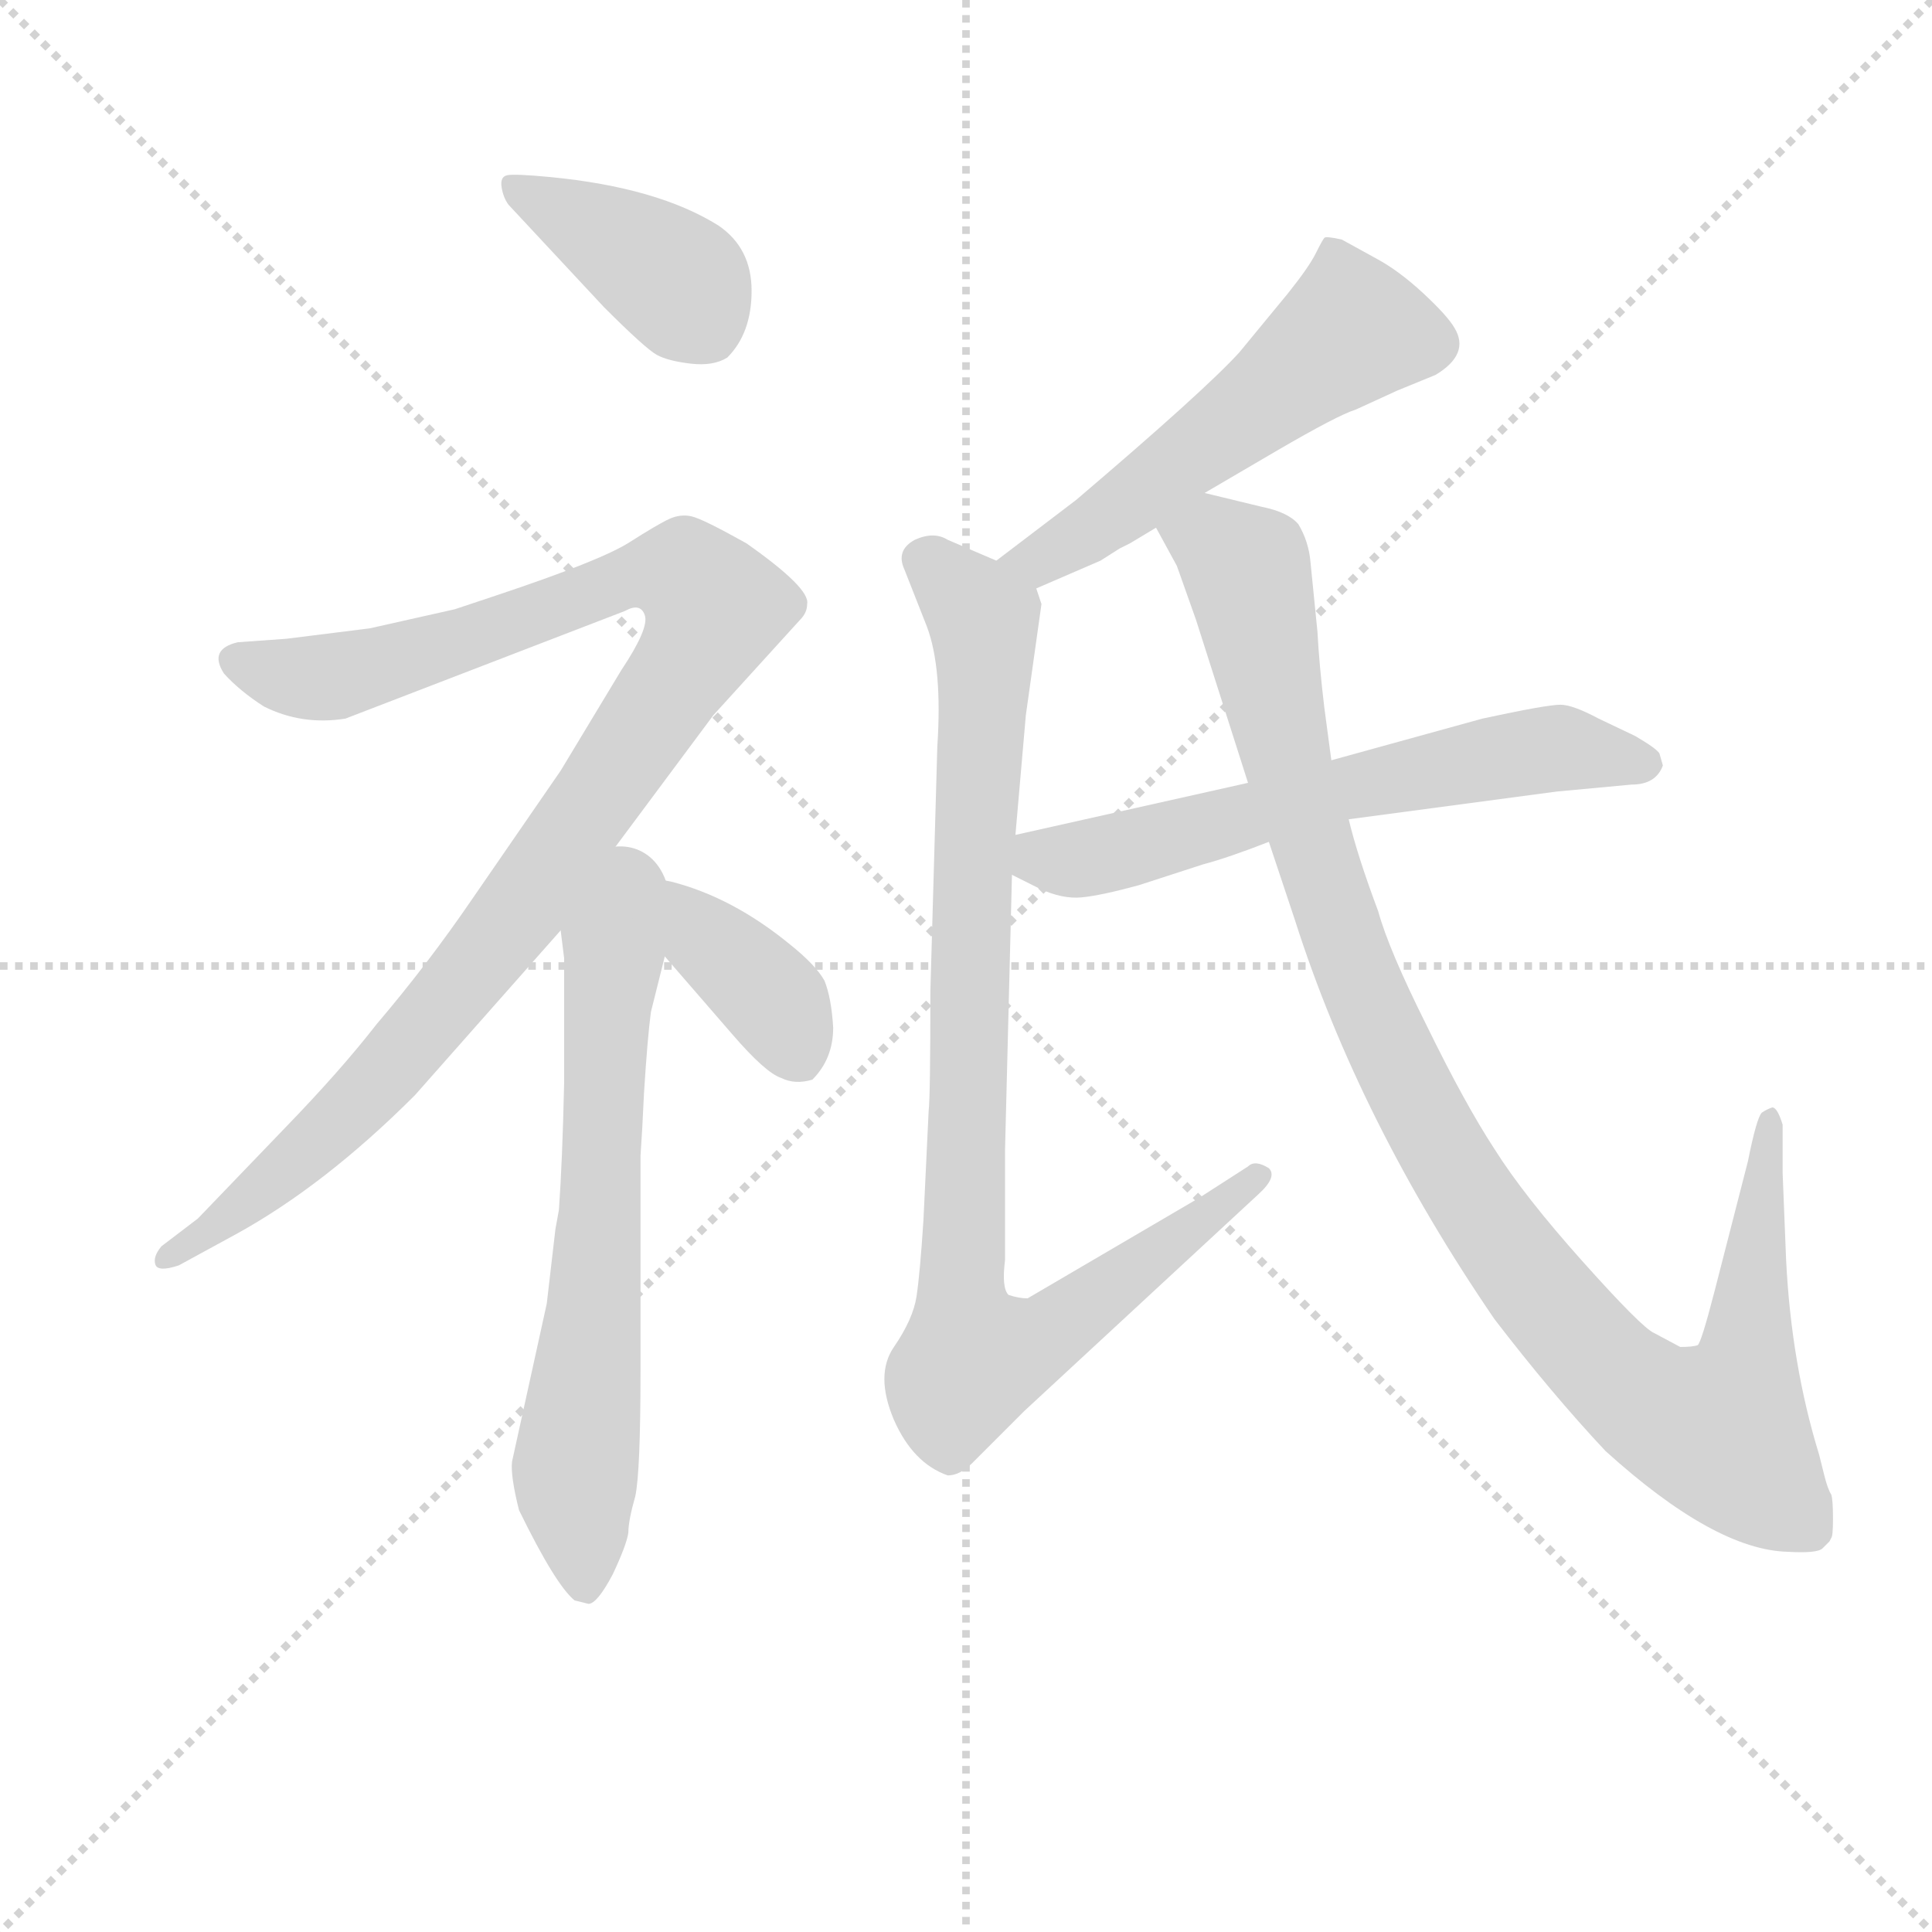 <svg version="1.1" viewBox="0 0 1024 1024" xmlns="http://www.w3.org/2000/svg">
  <g stroke="lightgray" stroke-dasharray="1,1" stroke-width="1" transform="scale(4, 4)">
    <line x1="0" y1="0" x2="256" y2="256"></line>
    <line x1="256" y1="0" x2="0" y2="256"></line>
    <line x1="128" y1="0" x2="128" y2="256"></line>
    <line x1="0" y1="128" x2="256" y2="128"></line>
  </g>
<g transform="scale(0.92, -0.92) translate(60, -900)">
   <style type="text/css">
    @keyframes keyframes0 {
      from {
       stroke: blue;
       stroke-dashoffset: 398;
       stroke-width: 128;
       }
       56% {
       animation-timing-function: step-end;
       stroke: blue;
       stroke-dashoffset: 0;
       stroke-width: 128;
       }
       to {
       stroke: black;
       stroke-width: 1024;
       }
       }
       #make-me-a-hanzi-animation-0 {
         animation: keyframes0 0.574s both;
         animation-delay: 0s;
         animation-timing-function: linear;
       }
    @keyframes keyframes1 {
      from {
       stroke: blue;
       stroke-dashoffset: 1046;
       stroke-width: 128;
       }
       77% {
       animation-timing-function: step-end;
       stroke: blue;
       stroke-dashoffset: 0;
       stroke-width: 128;
       }
       to {
       stroke: black;
       stroke-width: 1024;
       }
       }
       #make-me-a-hanzi-animation-1 {
         animation: keyframes1 1.101s both;
         animation-delay: 0.574s;
         animation-timing-function: linear;
       }
    @keyframes keyframes2 {
      from {
       stroke: blue;
       stroke-dashoffset: 667;
       stroke-width: 128;
       }
       68% {
       animation-timing-function: step-end;
       stroke: blue;
       stroke-dashoffset: 0;
       stroke-width: 128;
       }
       to {
       stroke: black;
       stroke-width: 1024;
       }
       }
       #make-me-a-hanzi-animation-2 {
         animation: keyframes2 0.793s both;
         animation-delay: 1.675s;
         animation-timing-function: linear;
       }
    @keyframes keyframes3 {
      from {
       stroke: blue;
       stroke-dashoffset: 397;
       stroke-width: 128;
       }
       56% {
       animation-timing-function: step-end;
       stroke: blue;
       stroke-dashoffset: 0;
       stroke-width: 128;
       }
       to {
       stroke: black;
       stroke-width: 1024;
       }
       }
       #make-me-a-hanzi-animation-3 {
         animation: keyframes3 0.573s both;
         animation-delay: 2.468s;
         animation-timing-function: linear;
       }
    @keyframes keyframes4 {
      from {
       stroke: blue;
       stroke-dashoffset: 543;
       stroke-width: 128;
       }
       64% {
       animation-timing-function: step-end;
       stroke: blue;
       stroke-dashoffset: 0;
       stroke-width: 128;
       }
       to {
       stroke: black;
       stroke-width: 1024;
       }
       }
       #make-me-a-hanzi-animation-4 {
         animation: keyframes4 0.692s both;
         animation-delay: 3.041s;
         animation-timing-function: linear;
       }
    @keyframes keyframes5 {
      from {
       stroke: blue;
       stroke-dashoffset: 931;
       stroke-width: 128;
       }
       75% {
       animation-timing-function: step-end;
       stroke: blue;
       stroke-dashoffset: 0;
       stroke-width: 128;
       }
       to {
       stroke: black;
       stroke-width: 1024;
       }
       }
       #make-me-a-hanzi-animation-5 {
         animation: keyframes5 1.008s both;
         animation-delay: 3.733s;
         animation-timing-function: linear;
       }
    @keyframes keyframes6 {
      from {
       stroke: blue;
       stroke-dashoffset: 621;
       stroke-width: 128;
       }
       67% {
       animation-timing-function: step-end;
       stroke: blue;
       stroke-dashoffset: 0;
       stroke-width: 128;
       }
       to {
       stroke: black;
       stroke-width: 1024;
       }
       }
       #make-me-a-hanzi-animation-6 {
         animation: keyframes6 0.755s both;
         animation-delay: 4.741s;
         animation-timing-function: linear;
       }
    @keyframes keyframes7 {
      from {
       stroke: blue;
       stroke-dashoffset: 1077;
       stroke-width: 128;
       }
       78% {
       animation-timing-function: step-end;
       stroke: blue;
       stroke-dashoffset: 0;
       stroke-width: 128;
       }
       to {
       stroke: black;
       stroke-width: 1024;
       }
       }
       #make-me-a-hanzi-animation-7 {
         animation: keyframes7 1.126s both;
         animation-delay: 5.496s;
         animation-timing-function: linear;
       }
</style>
<path d="M 288.0 723.0 Q 312.0 699.0 318.5 695.5 Q 325.0 692.0 338.0 690.5 Q 351.0 689.0 359.0 694.0 Q 373.0 708.0 373.0 732.5 Q 373.0 757.0 354.0 770.0 Q 319.0 792.0 257.0 798.0 Q 236.0 800.0 232.0 799.0 Q 228.0 798.0 229.0 792.0 Q 230.0 786.0 233.0 782.0 L 288.0 723.0 Z" fill="lightgray"></path> 
<path d="M 287.0 402.0 L 351.0 488.0 L 401.0 543.0 Q 405.0 547.0 405.0 552.0 Q 407.0 561.0 370.0 587.0 Q 345.0 601.0 338.5 602.5 Q 332.0 604.0 325.5 601.0 Q 319.0 598.0 302.5 587.5 Q 286.0 577.0 226.0 557.0 L 202.0 549.0 L 153.0 538.0 L 105.0 532.0 L 77.0 530.0 Q 60.0 526.0 69.0 512.0 Q 78.0 502.0 92.0 493.0 Q 114.0 482.0 139.0 486.0 L 300.0 548.0 Q 309.0 553.0 311.5 545.5 Q 314.0 538.0 298.0 514.0 L 263.0 456.0 L 212.0 382.0 Q 186.0 344.0 157.0 310.0 Q 136.0 283.0 104.0 250.0 L 54.0 198.0 L 33.0 182.0 Q 28.0 176.0 29.5 171.5 Q 31.0 167.0 43.0 171.0 L 76.0 189.0 Q 127.0 217.0 179.0 269.0 L 263.0 364.0 L 287.0 402.0 Z" fill="lightgray"></path> 
<path d="M 235.0 58.0 Q 234.0 50.0 239.0 30.0 Q 260.0 -13.0 271.0 -22.0 L 279.0 -24.0 Q 284.0 -24.0 293.0 -7.0 Q 301.0 10.0 302.0 17.0 Q 302.0 24.0 306.0 38.0 Q 309.0 52.0 309.0 110.0 L 309.0 234.0 L 310.0 250.0 L 311.0 270.0 Q 313.0 302.0 315.0 317.0 L 323.0 349.0 C 345.0 436.0 255.0 426.0 263.0 364.0 L 265.0 348.0 L 265.0 276.0 Q 264.0 231.0 262.0 203.0 L 260.0 192.0 L 255.0 149.0 L 235.0 58.0 Z" fill="lightgray"></path> 
<path d="M 323.0 349.0 L 362.0 304.0 Q 381.0 282.0 390.0 279.0 Q 398.0 275.0 408.0 278.0 Q 420.0 290.0 420.0 308.0 Q 419.0 325.0 415.0 335.0 Q 410.0 344.0 395.0 356.0 Q 362.0 383.0 327.0 392.0 Q 316.0 394.0 287.0 402.0 C 274.0 406.0 303.0 372.0 323.0 349.0 Z" fill="lightgray"></path> 
<path d="M 634.0 616.0 L 675.0 640.0 Q 711.0 661.0 721.0 664.0 L 745.0 675.0 L 767.0 684.0 Q 787.0 696.0 778.0 711.0 Q 774.0 718.0 760.0 731.0 Q 746.0 744.0 733.0 751.0 L 713.0 762.0 Q 704.0 764.0 703.0 763.0 Q 702.0 762.0 698.0 754.0 Q 694.0 746.0 682.0 731.0 L 654.0 697.0 Q 634.0 675.0 560.0 612.0 L 514.0 577.0 C 490.0 559.0 509.0 549.0 537.0 561.0 L 574.0 577.0 L 585.0 584.0 Q 589.0 586.0 591.0 587.0 L 606.0 596.0 L 634.0 616.0 Z" fill="lightgray"></path> 
<path d="M 476.0 329.0 Q 476.0 268.0 475.0 260.0 L 472.0 197.0 Q 470.0 166.0 468.0 153.0 Q 466.0 140.0 455.0 124.0 Q 444.0 108.0 455.0 82.0 Q 466.0 57.0 486.0 50.0 Q 493.0 50.0 500.0 57.0 L 530.0 87.0 L 665.0 212.0 Q 676.0 222.0 671.0 227.0 Q 663.0 232.0 659.0 228.0 L 631.0 210.0 L 532.0 152.0 Q 527.0 152.0 521.0 154.0 Q 517.0 158.0 519.0 174.0 L 519.0 237.0 L 523.0 396.0 L 525.0 419.0 L 531.0 488.0 L 540.0 552.0 L 537.0 561.0 C 537.0 567.0 537.0 567.0 514.0 577.0 L 486.0 589.0 Q 478.0 594.0 467.0 589.0 Q 456.0 583.0 461.0 572.0 L 474.0 539.0 Q 483.0 515.0 480.0 470.0 L 476.0 329.0 Z" fill="lightgray"></path> 
<path d="M 523.0 396.0 L 539.0 388.0 Q 552.0 382.0 563.0 383.0 Q 574.0 384.0 596.0 390.0 L 633.0 402.0 Q 648.0 406.0 671.0 415.0 L 717.0 428.0 L 837.0 444.0 L 880.0 448.0 Q 894.0 448.0 898.0 459.0 L 896.0 466.0 Q 894.0 469.0 882.0 476.0 L 861.0 486.0 Q 846.0 494.0 839.0 494.0 Q 831.0 494.0 794.0 486.0 L 707.0 462.0 L 659.0 449.0 L 525.0 419.0 C 496.0 412.0 496.0 409.0 523.0 396.0 Z" fill="lightgray"></path> 
<path d="M 671.0 415.0 L 686.0 370.0 Q 723.0 254.0 801.0 140.0 Q 834.0 97.0 865.0 64.0 Q 928.0 7.0 970.0 6.0 Q 987.0 5.0 990.0 8.0 L 994.0 12.0 L 995.0 14.0 Q 996.0 15.0 996.0 25.0 Q 996.0 36.0 995.0 39.0 Q 993.0 42.0 991.0 50.0 L 988.0 62.0 Q 972.0 114.0 969.0 174.0 L 967.0 224.0 L 967.0 252.0 Q 964.0 262.0 961.0 262.0 Q 958.0 261.0 955.0 259.0 Q 952.0 256.0 947.0 231.0 L 928.0 157.0 Q 920.0 126.0 918.0 125.0 Q 915.0 124.0 908.0 124.0 L 893.0 132.0 Q 886.0 135.0 852.0 173.0 Q 818.0 211.0 801.0 238.0 Q 784.0 264.0 762.0 309.0 Q 740.0 353.0 734.0 375.0 Q 722.0 407.0 717.0 428.0 L 707.0 462.0 L 703.0 492.0 Q 700.0 517.0 699.0 536.0 L 695.0 576.0 Q 694.0 588.0 688.0 598.0 Q 682.0 605.0 667.0 608.0 L 634.0 616.0 C 605.0 623.0 592.0 622.0 606.0 596.0 L 618.0 574.0 L 629.0 543.0 L 659.0 449.0 L 671.0 415.0 Z" fill="lightgray"></path> 
      <clipPath id="make-me-a-hanzi-clip-0">
      <path d="M 288.0 723.0 Q 312.0 699.0 318.5 695.5 Q 325.0 692.0 338.0 690.5 Q 351.0 689.0 359.0 694.0 Q 373.0 708.0 373.0 732.5 Q 373.0 757.0 354.0 770.0 Q 319.0 792.0 257.0 798.0 Q 236.0 800.0 232.0 799.0 Q 228.0 798.0 229.0 792.0 Q 230.0 786.0 233.0 782.0 L 288.0 723.0 Z" fill="lightgray"></path>
      </clipPath>
      <path clip-path="url(#make-me-a-hanzi-clip-0)" d="M 236.0 793.0 L 329.0 739.0 L 348.0 710.0 " fill="none" id="make-me-a-hanzi-animation-0" stroke-dasharray="270 540" stroke-linecap="round"></path>

      <clipPath id="make-me-a-hanzi-clip-1">
      <path d="M 287.0 402.0 L 351.0 488.0 L 401.0 543.0 Q 405.0 547.0 405.0 552.0 Q 407.0 561.0 370.0 587.0 Q 345.0 601.0 338.5 602.5 Q 332.0 604.0 325.5 601.0 Q 319.0 598.0 302.5 587.5 Q 286.0 577.0 226.0 557.0 L 202.0 549.0 L 153.0 538.0 L 105.0 532.0 L 77.0 530.0 Q 60.0 526.0 69.0 512.0 Q 78.0 502.0 92.0 493.0 Q 114.0 482.0 139.0 486.0 L 300.0 548.0 Q 309.0 553.0 311.5 545.5 Q 314.0 538.0 298.0 514.0 L 263.0 456.0 L 212.0 382.0 Q 186.0 344.0 157.0 310.0 Q 136.0 283.0 104.0 250.0 L 54.0 198.0 L 33.0 182.0 Q 28.0 176.0 29.5 171.5 Q 31.0 167.0 43.0 171.0 L 76.0 189.0 Q 127.0 217.0 179.0 269.0 L 263.0 364.0 L 287.0 402.0 Z" fill="lightgray"></path>
      </clipPath>
      <path clip-path="url(#make-me-a-hanzi-clip-1)" d="M 76.0 520.0 L 107.0 510.0 L 138.0 511.0 L 323.0 570.0 L 336.0 568.0 L 352.0 550.0 L 342.0 526.0 L 245.0 384.0 L 169.0 289.0 L 106.0 227.0 L 36.0 175.0 " fill="none" id="make-me-a-hanzi-animation-1" stroke-dasharray="918 1836" stroke-linecap="round"></path>

      <clipPath id="make-me-a-hanzi-clip-2">
      <path d="M 235.0 58.0 Q 234.0 50.0 239.0 30.0 Q 260.0 -13.0 271.0 -22.0 L 279.0 -24.0 Q 284.0 -24.0 293.0 -7.0 Q 301.0 10.0 302.0 17.0 Q 302.0 24.0 306.0 38.0 Q 309.0 52.0 309.0 110.0 L 309.0 234.0 L 310.0 250.0 L 311.0 270.0 Q 313.0 302.0 315.0 317.0 L 323.0 349.0 C 345.0 436.0 255.0 426.0 263.0 364.0 L 265.0 348.0 L 265.0 276.0 Q 264.0 231.0 262.0 203.0 L 260.0 192.0 L 255.0 149.0 L 235.0 58.0 Z" fill="lightgray"></path>
      </clipPath>
      <path clip-path="url(#make-me-a-hanzi-clip-2)" d="M 286.0 394.0 L 293.0 344.0 L 283.0 149.0 L 271.0 54.0 L 277.0 -15.0 " fill="none" id="make-me-a-hanzi-animation-2" stroke-dasharray="539 1078" stroke-linecap="round"></path>

      <clipPath id="make-me-a-hanzi-clip-3">
      <path d="M 323.0 349.0 L 362.0 304.0 Q 381.0 282.0 390.0 279.0 Q 398.0 275.0 408.0 278.0 Q 420.0 290.0 420.0 308.0 Q 419.0 325.0 415.0 335.0 Q 410.0 344.0 395.0 356.0 Q 362.0 383.0 327.0 392.0 Q 316.0 394.0 287.0 402.0 C 274.0 406.0 303.0 372.0 323.0 349.0 Z" fill="lightgray"></path>
      </clipPath>
      <path clip-path="url(#make-me-a-hanzi-clip-3)" d="M 302.0 389.0 L 361.0 348.0 L 386.0 322.0 L 401.0 292.0 " fill="none" id="make-me-a-hanzi-animation-3" stroke-dasharray="269 538" stroke-linecap="round"></path>

      <clipPath id="make-me-a-hanzi-clip-4">
      <path d="M 634.0 616.0 L 675.0 640.0 Q 711.0 661.0 721.0 664.0 L 745.0 675.0 L 767.0 684.0 Q 787.0 696.0 778.0 711.0 Q 774.0 718.0 760.0 731.0 Q 746.0 744.0 733.0 751.0 L 713.0 762.0 Q 704.0 764.0 703.0 763.0 Q 702.0 762.0 698.0 754.0 Q 694.0 746.0 682.0 731.0 L 654.0 697.0 Q 634.0 675.0 560.0 612.0 L 514.0 577.0 C 490.0 559.0 509.0 549.0 537.0 561.0 L 574.0 577.0 L 585.0 584.0 Q 589.0 586.0 591.0 587.0 L 606.0 596.0 L 634.0 616.0 Z" fill="lightgray"></path>
      </clipPath>
      <path clip-path="url(#make-me-a-hanzi-clip-4)" d="M 707.0 755.0 L 719.0 710.0 L 570.0 596.0 L 539.0 577.0 L 523.0 577.0 " fill="none" id="make-me-a-hanzi-animation-4" stroke-dasharray="415 830" stroke-linecap="round"></path>

      <clipPath id="make-me-a-hanzi-clip-5">
      <path d="M 476.0 329.0 Q 476.0 268.0 475.0 260.0 L 472.0 197.0 Q 470.0 166.0 468.0 153.0 Q 466.0 140.0 455.0 124.0 Q 444.0 108.0 455.0 82.0 Q 466.0 57.0 486.0 50.0 Q 493.0 50.0 500.0 57.0 L 530.0 87.0 L 665.0 212.0 Q 676.0 222.0 671.0 227.0 Q 663.0 232.0 659.0 228.0 L 631.0 210.0 L 532.0 152.0 Q 527.0 152.0 521.0 154.0 Q 517.0 158.0 519.0 174.0 L 519.0 237.0 L 523.0 396.0 L 525.0 419.0 L 531.0 488.0 L 540.0 552.0 L 537.0 561.0 C 537.0 567.0 537.0 567.0 514.0 577.0 L 486.0 589.0 Q 478.0 594.0 467.0 589.0 Q 456.0 583.0 461.0 572.0 L 474.0 539.0 Q 483.0 515.0 480.0 470.0 L 476.0 329.0 Z" fill="lightgray"></path>
      </clipPath>
      <path clip-path="url(#make-me-a-hanzi-clip-5)" d="M 471.0 578.0 L 503.0 549.0 L 507.0 537.0 L 494.0 186.0 L 500.0 117.0 L 542.0 130.0 L 665.0 223.0 " fill="none" id="make-me-a-hanzi-animation-5" stroke-dasharray="803 1606" stroke-linecap="round"></path>

      <clipPath id="make-me-a-hanzi-clip-6">
      <path d="M 523.0 396.0 L 539.0 388.0 Q 552.0 382.0 563.0 383.0 Q 574.0 384.0 596.0 390.0 L 633.0 402.0 Q 648.0 406.0 671.0 415.0 L 717.0 428.0 L 837.0 444.0 L 880.0 448.0 Q 894.0 448.0 898.0 459.0 L 896.0 466.0 Q 894.0 469.0 882.0 476.0 L 861.0 486.0 Q 846.0 494.0 839.0 494.0 Q 831.0 494.0 794.0 486.0 L 707.0 462.0 L 659.0 449.0 L 525.0 419.0 C 496.0 412.0 496.0 409.0 523.0 396.0 Z" fill="lightgray"></path>
      </clipPath>
      <path clip-path="url(#make-me-a-hanzi-clip-6)" d="M 531.0 401.0 L 809.0 466.0 L 837.0 469.0 L 888.0 460.0 " fill="none" id="make-me-a-hanzi-animation-6" stroke-dasharray="493 986" stroke-linecap="round"></path>

      <clipPath id="make-me-a-hanzi-clip-7">
      <path d="M 671.0 415.0 L 686.0 370.0 Q 723.0 254.0 801.0 140.0 Q 834.0 97.0 865.0 64.0 Q 928.0 7.0 970.0 6.0 Q 987.0 5.0 990.0 8.0 L 994.0 12.0 L 995.0 14.0 Q 996.0 15.0 996.0 25.0 Q 996.0 36.0 995.0 39.0 Q 993.0 42.0 991.0 50.0 L 988.0 62.0 Q 972.0 114.0 969.0 174.0 L 967.0 224.0 L 967.0 252.0 Q 964.0 262.0 961.0 262.0 Q 958.0 261.0 955.0 259.0 Q 952.0 256.0 947.0 231.0 L 928.0 157.0 Q 920.0 126.0 918.0 125.0 Q 915.0 124.0 908.0 124.0 L 893.0 132.0 Q 886.0 135.0 852.0 173.0 Q 818.0 211.0 801.0 238.0 Q 784.0 264.0 762.0 309.0 Q 740.0 353.0 734.0 375.0 Q 722.0 407.0 717.0 428.0 L 707.0 462.0 L 703.0 492.0 Q 700.0 517.0 699.0 536.0 L 695.0 576.0 Q 694.0 588.0 688.0 598.0 Q 682.0 605.0 667.0 608.0 L 634.0 616.0 C 605.0 623.0 592.0 622.0 606.0 596.0 L 618.0 574.0 L 629.0 543.0 L 659.0 449.0 L 671.0 415.0 Z" fill="lightgray"></path>
      </clipPath>
      <path clip-path="url(#make-me-a-hanzi-clip-7)" d="M 615.0 594.0 L 639.0 588.0 L 658.0 571.0 L 681.0 463.0 L 714.0 357.0 L 777.0 226.0 L 829.0 152.0 L 867.0 110.0 L 898.0 86.0 L 931.0 76.0 L 947.0 119.0 L 955.0 239.0 L 961.0 255.0 " fill="none" id="make-me-a-hanzi-animation-7" stroke-dasharray="949 1898" stroke-linecap="round"></path>

</g>
</svg>
